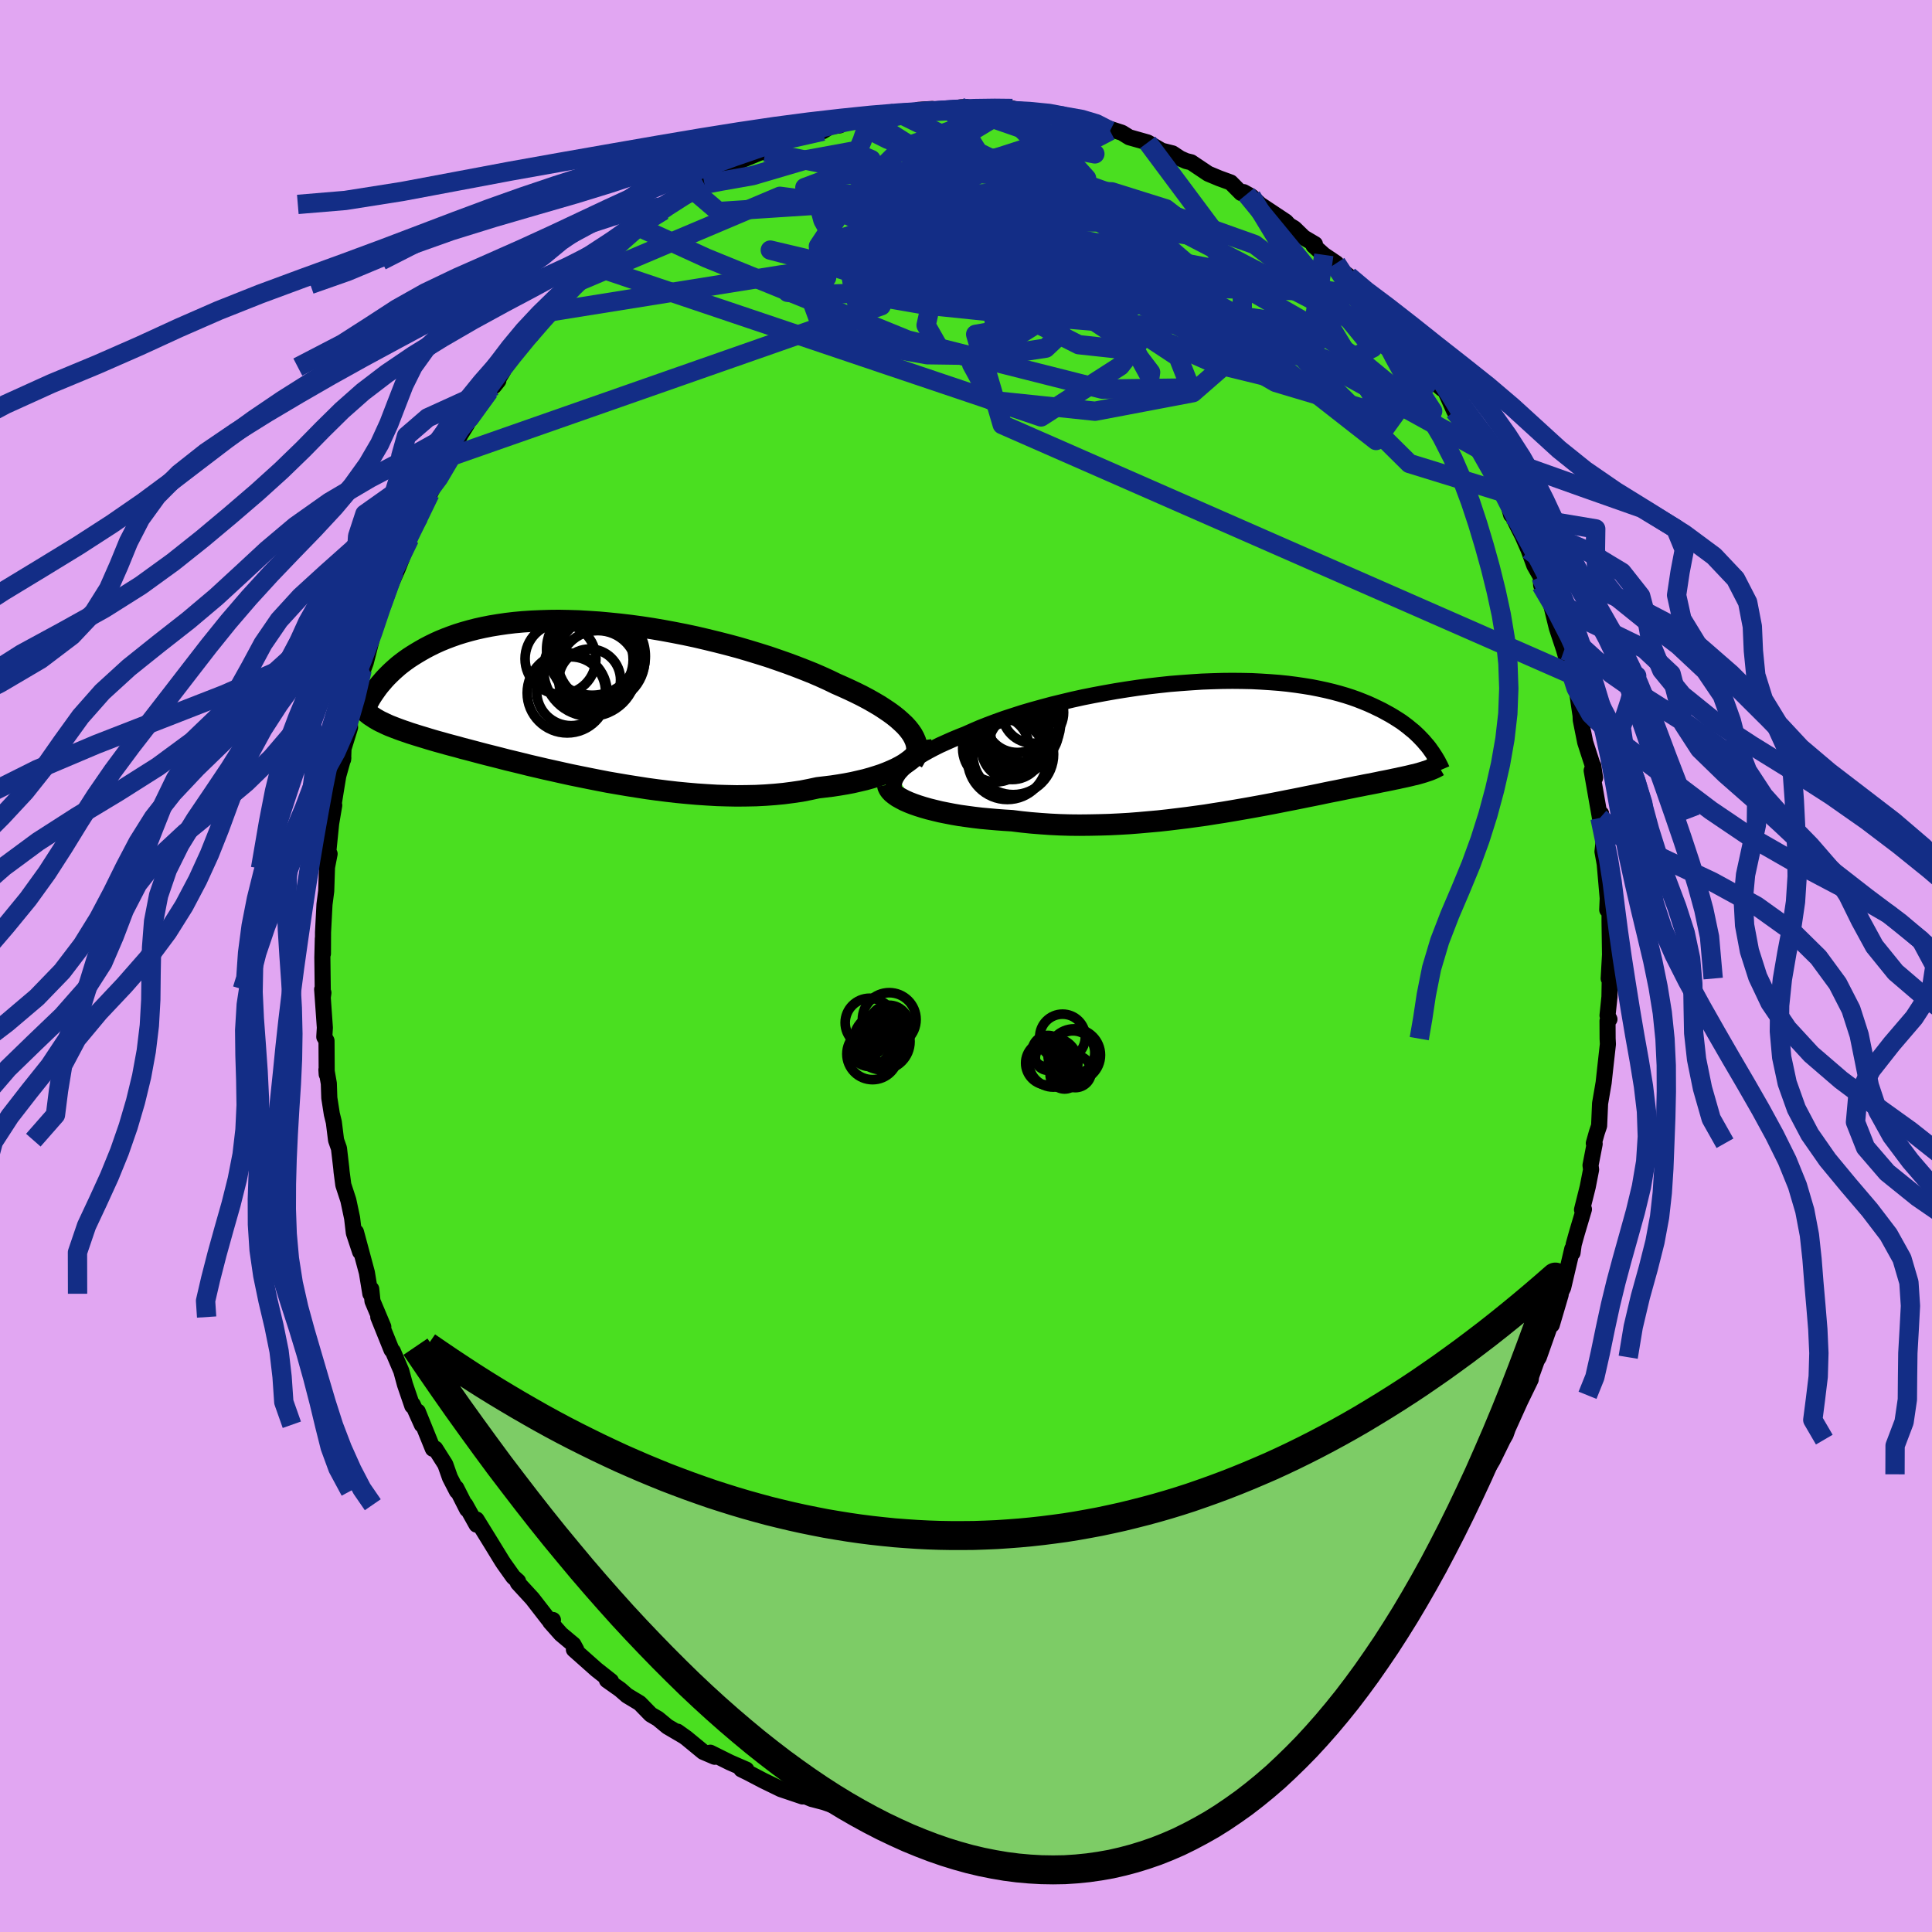 <svg xmlns="http://www.w3.org/2000/svg" width="500" height="500" viewBox="-100 -100 200 200"><defs><clipPath id="c"><path d="m33.72 3.35-.26-.33-.3-.33-.35-.33-.38-.34-.41-.33-.45-.33-.49-.33-.52-.34L30 .36l-.58-.33-.62-.33-.64-.32-.67-.32-.7-.32-.73-.32-.74-.36-.79-.36-.83-.36-.87-.35-.9-.35-.94-.35-.97-.34-.99-.34-1.02-.32-1.05-.32-1.06-.31-1.08-.29-1.1-.28-1.11-.27-1.11-.26-1.13-.24-1.12-.22-1.13-.21L7-7.3l-1.12-.17-1.11-.15-1.1-.13-1.09-.11-1.08-.1-1.06-.07-1.04-.06-1.02-.03-1-.02-.98.01-.95.03-.93.04-.9.06-.87.08-.84.1-.82.12-.79.13-.76.15-.72.16-.7.18-.67.19-.64.2-.62.22-.58.22-.56.23-.53.24-.51.25-.48.25-.46.26-.44.26-.42.26-.4.26-.38.27-.36.27-.34.27-.32.28-.31.28-.29.28-.28.28-.26.28-.24.28-.23.27-.22.28-.2.28-.19.27.72 2.98.22.1.22.11.24.11.25.11.26.1.28.11.29.11.3.11.31.11.33.11.34.12.35.11.38.12.39.12.4.12.42.13.44.13.45.13.48.13.49.14.52.14.54.14.56.16.59.15.6.16.64.17.65.17.68.17.71.18.73.19.75.18.78.19.8.2.82.19.85.2.86.19.89.2.91.2.93.19.94.19.96.19.98.19.99.17 1 .17 1.02.16 1.02.16 1.03.14 1.03.13 1.04.12 1.04.1 1.04.09 1.04.07 1.03.06 1.02.03 1.02.02 1.01-.01.99-.02.97-.05.96-.07.94-.09.92-.12.89-.13.87-.17.84-.18.76-.09.74-.09.72-.11.71-.12.68-.13.65-.15.64-.15.61-.17.58-.18.55-.18.52-.2.5-.21.46-.21.42-.22.4-.23"/></clipPath><clipPath id="b"><path d="m-34.51 3.23.2-.29.25-.28.28-.28.33-.29.37-.29.41-.29.45-.29.48-.29.52-.29.55-.29.58-.29.62-.28.65-.29.67-.28.71-.28.72-.32.76-.33.81-.32.85-.32.89-.32.92-.3.96-.31.99-.29 1.01-.28 1.04-.28 1.07-.26 1.08-.26 1.09-.24 1.11-.22 1.12-.21 1.13-.2 1.13-.18 1.14-.17 1.13-.15 1.12-.13 1.12-.12 1.12-.09 1.1-.08 1.08-.07 1.07-.04 1.05-.03L.21-6.6l1.01.01.98.02.97.05.94.06.91.07.88.09.86.11.82.12.8.13.76.15.74.16.71.17.67.18.65.19.62.2.59.21.56.22.54.22.51.23.48.23.47.23.44.24.42.23.4.24.38.24.37.24.34.25.33.25.3.25.3.24.27.25.26.25.24.25.23.24.21.25.21.24.19.24-.59 2.5-.2.06-.21.06-.21.06-.22.06-.24.05-.24.06-.25.06-.27.06-.27.06-.29.06-.3.07-.31.06-.32.07-.34.07-.35.07-.37.07-.37.08-.4.08-.41.08-.43.08-.44.09-.47.09-.48.1-.51.1-.53.11-.54.11-.57.11-.59.12-.61.13-.64.13-.66.13-.68.14-.7.14-.72.14-.75.15-.77.15-.79.15-.82.15-.83.15-.86.15-.87.15-.89.15-.91.14-.93.15-.95.13-.95.13-.98.12-.98.12-1 .11-1.01.09-1.01.09-1.02.08-1.03.06-1.03.05-1.03.03-1.03.02-1.03.01-1.02-.01-1.02-.03-1.01-.05-1-.07-.99-.08-.97-.1-.96-.12-.82-.05-.8-.06-.79-.07-.78-.07-.76-.09-.74-.1-.72-.1-.7-.12-.67-.13-.65-.13-.62-.15-.6-.15-.56-.16-.54-.17-.49-.17"/></clipPath><filter id="a"><feTurbulence baseFrequency=".05" numOctaves="3" result="noise" type="noise"/><feDisplacementMap in="SourceGraphic" in2="noise" scale="2"/></filter></defs><rect width="100%" height="100%" x="-100" y="-100" fill="#E1A6F2"/><path fill="#4ADF20" stroke="#000" stroke-linejoin="round" stroke-width="1.667" d="m66.53 1.3.12-.45-.04 2.34-.2 1.93.2.39-.2.17.01 1.84.03.57-.29 2.59-.15 1.39-.37 2.16-.1 2.31-.24.71-.31 1.1.09.06-.43 2.22.06.45-.35 1.79-.59 2.36.2-.05-.74 2.49-.32 1.15-.12.87-.03-.4-.94 4-.66 1.38.4-.64-.92 3.12.36-1.46-1.7 4.81-.21.34-.58 1.61-.05.35-1.12 2.3.3-.66-1.59 3.52.31-.86-.49 1.4-.3.53-1.05 2.14-.88 1.45-.29.88-1.62 2.51.39-.92-.72 1.39-1.35 2.01-.6 1.05-.08.25-.43.79-1.99 2.35.97-.94-1.2 1.39-1.51 1.7.39-.28-2.11 2.29-.91 1.16-.37.33-.09.03-1.59 1.65-.62.85-1.19 1.22-.51.46-.79.66-1.28 1.22-1.21 1.07-.54.15-1.1.88-.28.48-1.73 1.08-.03.2-.1-.1-2.16 1.43-2.21 1.47-.67.26.69-.12-1.7.61.34-.01-2.36 1.32-.93.46-.31.25-1.04.43-.87.27-.07-.05-3.15 1.14.34.15-1.29.23-1.71.72.23-.36-2.2.63-.92.27-1.87.4-.3.18-1.93.03.59.15-1.55-.06-1.01.52-1.63.01.86-.09-3.56.37 1.25-.38-2.47.02-.71.12-.41-.02-2.2.05.6-.19-2.79-.1-.07.03-2.56-.42-1.44-.11.67-.31-2.49-.41-.17.17-.72-.25-1.95-.68-1.18-.31 1.16.23-1.22-.24-.92-.38-.06.11-2.25-.76-1.83-.89-1.51-.79-.75-.37.52.03-1.7-.74-2.03-1.01.45.42-1.19-.51-1.75-1.44-.91-.65.64.46-1.67-.98-.99-.82-.74-.43-1.15-1.18-1.31-.79-.71-.62-1.37-.97.42.09-1.51-1.19-2.33-2.07.24.01-.29-.53-1.29-1.08-1.11-1.25.28-.21-.45-.04-1.69-2.18-1.49-1.62.02-.17-.5-.45-.98-1.38-.19-.29-1.22-1.99-1.41-2.28v.53l-1.15-2.06.17.47-1.12-2.21.07.33-.72-1.4-.48-1.36-1.04-1.64-.25.02-1.56-3.85.42 1.36-.94-2.09-.05.14-.76-2.22-.38-1.4-.87-2.04-.14-.14-1.37-3.4.52 1.01-1.12-2.66-.13-1.25-.09.49-.36-2.19-1.13-4.2.43 2.05-.65-1.96-.18-1.54-.39-1.84-.52-1.59-.18-1.37-.03-.35-.24-2.06-.3-.85-.23-1.85-.21-.86-.26-1.66-.05-1.5-.25-1.42.03.47-.02-3.47-.23-.4.06-.95-.28-3.98.13.36-.06.42-.05-4.07.05-1.96.01 1.56.01-2.21.15-2.88.18-1.39.08-2.46.27-1.39-.32 1.09.01.43.47-4.66.32-1.89-.34 1.63.58-3.6.18-1.08.52-1.86-.02.17.04-1.12.68-2.2-.1-1.06.68-2.23.41-1.89.26-.78.12-.07.25-.67.73-2.84.52-2.03.42-.79-.33.34 1.59-4.12-.39 1.46.79-1.79.8-2.03.4-1.03.27-.74.71-1.67-.01.14 1.15-2.41.94-1.8.56-.87 1.1-1.83-.61.72 1.65-3.26.21-.16-.69 1.11 1.12-2.06 1.83-2.45.97-1.09-.46.58.97-1.61.07-.37 1.67-2.24.88-.76.29-.31.98-1.42-.34.18 1.18-1.15 1.44-1.43 1.18-1.42.56-.36 1.41-1.56.69-.33-.77.57.73-.78 2.37-1.99.63-.74.92-.81.91-.77 2.12-1.52-.36.63.44-.47 2.53-1.76.43.08.87-.56.54-.54-.28.3 1.7-1.09 1.52-1.02 2.33-.96.49-.02.05-.06-.09-.21 2.78-1.14 1.87-.44.14-.09 1.21-.23.77-.49.96-.11.12-.28 2.57-.46.03-.06.59.16 2.31-.6.24-.13 1.39.06 2.32-.39-1.4.09 1.57.02 1.85-.03.92-.25.61-.03 1.68.35 1.81-.21.44.32.84-.31-1.36.13 2.96.39 1.36.03 1.51.18-.85-.04 1.84.3 1.03.49.11-.15 2.31.38 1.19.6-.63-.4 1.86.6.76.47 1.91.54 1.45.85 1.12.28.79.52.61.27.53.13 1.76 1.18 1.15.48 1.18.43 1.08 1.09.56.14-.29-.23.79.44.9.84 2.68 1.78.32.36.54.32.99.96 1.15.68-.14.16 1.06.95 1.29.87-.1.26 1.39 1.07 1.54 1.7.11.12 1.25 1.16-.34-.58 1.77 2.56.81.5.79.98.46 1.03 1.05.8.72 1.36 1.1 1.69.39.34.21-.07.66 1.48.41.91 2.39 3.4-.36-.36.57.9 1.6 2.63.63 1.23.18.6.41.66.46 1.67.15.08.37.8.65 1.28.64 1.46.59 1.62.67 1.17.04.88.74 1.01.37 1.33.51 2.08.74 2.23.02.07.29 1 .36 1.47.69 1.86.3 2.04.06.4.02.47.46 2.3.87 2.68.15 1.01-.18-1.23-.17.47.86 4.9.12-.43.21 2.46.02.64-.09.82.23 1.28.31 3.55-.05 1.19.06-.94.18 1.02v1.14l.05 3.43-.14 2.47.12-.45" filter="url(#a)"/><path fill="#fff" d="m-34.51 3.23.2-.29.25-.28.28-.28.33-.29.37-.29.41-.29.45-.29.48-.29.52-.29.55-.29.58-.29.62-.28.65-.29.67-.28.71-.28.72-.32.76-.33.81-.32.85-.32.89-.32.92-.3.96-.31.99-.29 1.01-.28 1.04-.28 1.07-.26 1.08-.26 1.09-.24 1.11-.22 1.12-.21 1.13-.2 1.13-.18 1.14-.17 1.13-.15 1.12-.13 1.12-.12 1.12-.09 1.1-.08 1.08-.07 1.07-.04 1.05-.03L.21-6.6l1.01.01.98.02.97.05.94.06.91.07.88.09.86.11.82.12.8.13.76.15.74.16.71.17.67.18.65.19.62.2.59.21.56.22.54.22.51.23.48.23.47.23.44.24.42.23.4.24.38.24.37.24.34.25.33.25.3.25.3.24.27.25.26.25.24.25.23.24.21.25.21.24.19.24-.59 2.5-.2.06-.21.06-.21.06-.22.06-.24.05-.24.06-.25.06-.27.06-.27.06-.29.06-.3.07-.31.06-.32.07-.34.07-.35.07-.37.07-.37.08-.4.08-.41.08-.43.08-.44.09-.47.09-.48.1-.51.1-.53.11-.54.11-.57.11-.59.12-.61.13-.64.13-.66.13-.68.14-.7.14-.72.14-.75.15-.77.15-.79.15-.82.15-.83.15-.86.15-.87.15-.89.15-.91.14-.93.15-.95.13-.95.13-.98.12-.98.12-1 .11-1.01.09-1.01.09-1.02.08-1.03.06-1.03.05-1.03.03-1.03.02-1.03.01-1.02-.01-1.02-.03-1.01-.05-1-.07-.99-.08-.97-.1-.96-.12-.82-.05-.8-.06-.79-.07-.78-.07-.76-.09-.74-.1-.72-.1-.7-.12-.67-.13-.65-.13-.62-.15-.6-.15-.56-.16-.54-.17-.49-.17" filter="url(#a)" transform="translate(27.38 -22.92)"/><path fill="#fff" d="m33.72 3.35-.26-.33-.3-.33-.35-.33-.38-.34-.41-.33-.45-.33-.49-.33-.52-.34L30 .36l-.58-.33-.62-.33-.64-.32-.67-.32-.7-.32-.73-.32-.74-.36-.79-.36-.83-.36-.87-.35-.9-.35-.94-.35-.97-.34-.99-.34-1.02-.32-1.05-.32-1.06-.31-1.08-.29-1.1-.28-1.11-.27-1.11-.26-1.13-.24-1.12-.22-1.13-.21L7-7.3l-1.12-.17-1.11-.15-1.1-.13-1.09-.11-1.08-.1-1.06-.07-1.04-.06-1.02-.03-1-.02-.98.01-.95.03-.93.04-.9.06-.87.08-.84.1-.82.12-.79.13-.76.15-.72.16-.7.18-.67.19-.64.2-.62.22-.58.22-.56.23-.53.24-.51.25-.48.25-.46.26-.44.26-.42.26-.4.26-.38.27-.36.27-.34.27-.32.28-.31.28-.29.28-.28.28-.26.28-.24.28-.23.27-.22.28-.2.28-.19.27.72 2.98.22.1.22.11.24.11.25.11.26.1.28.11.29.11.3.11.31.11.33.11.34.12.35.11.38.12.39.12.4.12.42.13.44.13.45.13.48.13.49.14.52.14.54.14.56.16.59.15.6.16.64.17.65.17.68.17.71.18.73.19.75.18.78.19.8.2.82.19.85.2.86.19.89.2.91.2.93.19.94.19.96.19.98.19.99.17 1 .17 1.02.16 1.02.16 1.03.14 1.03.13 1.04.12 1.04.1 1.04.09 1.04.07 1.03.06 1.02.03 1.02.02 1.01-.01.99-.02.97-.05.96-.07.94-.09.92-.12.89-.13.87-.17.84-.18.76-.09.74-.09.72-.11.71-.12.68-.13.65-.15.64-.15.61-.17.58-.18.55-.18.52-.2.5-.21.46-.21.42-.22.4-.23" filter="url(#a)" transform="translate(-39.5 -27.63)"/><g fill="none" stroke="#000" transform="translate(27.38 -22.92)"><path stroke-linejoin="round" stroke-width="1.667" d="m-33.95 5.78-.28-.23-.23-.23-.17-.24-.13-.25-.08-.26-.03-.26.02-.26.07-.27.11-.28.16-.27.2-.29.25-.28.28-.28.33-.29.37-.29.41-.29.45-.29.48-.29.52-.29.55-.29.58-.29.62-.28.65-.29.67-.28.71-.28.72-.32.76-.33.81-.32.85-.32.89-.32.92-.3.96-.31.99-.29 1.01-.28 1.04-.28 1.07-.26 1.08-.26 1.09-.24 1.11-.22 1.12-.21 1.13-.2 1.13-.18 1.14-.17 1.13-.15 1.12-.13 1.12-.12 1.12-.09 1.1-.08 1.08-.07 1.07-.04 1.05-.03L.21-6.6l1.01.01.98.02.97.05.94.06.91.07.88.09.86.11.82.12.8.13.76.15.74.16.71.17.67.18.65.19.62.2.59.21.56.22.54.22.51.23.48.23.47.23.44.24.42.23.4.24.38.24.37.24.34.25.33.25.3.25.3.24.27.25.26.25.24.25.23.24.21.25.21.24.19.24.17.24.17.24.15.23.15.23.13.22.13.22.11.22.11.21.1.21.09.21" filter="url(#a)"/><path stroke-linejoin="round" stroke-width="2.222" d="m-35.49 4.15.04.21.1.21.15.21.2.21.25.2.3.21.34.19.38.2.43.19.46.18.49.17.54.17.56.16.6.15.62.15.65.13.67.13.7.12.72.1.74.1.76.09.78.07.79.07.8.06.82.05.96.12.97.1.99.08 1 .07 1.01.05 1.02.03 1.02.01 1.03-.01 1.03-.02 1.03-.03 1.03-.05 1.03-.06 1.02-.08L-8.45 8l1.01-.09 1-.11.98-.12.98-.12.95-.13.95-.13.93-.15.91-.14.89-.15.87-.15.86-.15.83-.15.82-.15.79-.15.77-.15.75-.15.72-.14.7-.14.68-.14.66-.13.64-.13.61-.13.59-.12.57-.11.54-.11.53-.11.51-.1.48-.1.47-.09.44-.09.43-.08.41-.08.4-.08.37-.08.37-.07.35-.07.34-.07.32-.07.31-.06.3-.07.29-.06.27-.06.27-.06.25-.06.24-.06.24-.05.22-.06.21-.06.21-.06.2-.06.18-.06.18-.06.18-.06.16-.06.16-.07.15-.06.15-.07.14-.07.13-.07.12-.07" filter="url(#a)"/><circle cx="-20.458" cy="-3.325" r="3.182" clip-path="url(#b)" filter="url(#a)"/><circle cx="-24.278" cy=".415" r="3.446" clip-path="url(#b)" filter="url(#a)"/><circle cx="-22.493" cy="1" r="4.18" clip-path="url(#b)" filter="url(#a)"/><circle cx="-21.938" cy=".025" r="3.088" clip-path="url(#b)" filter="url(#a)"/><circle cx="-23.103" cy="1.575" r="4.108" clip-path="url(#b)" filter="url(#a)"/><circle cx="-22.593" cy=".435" r="3.182" clip-path="url(#b)" filter="url(#a)"/><circle cx="-21.483" cy="-2.13" r="3.888" clip-path="url(#b)" filter="url(#a)"/><circle cx="-21.318" cy="-1.44" r="3.542" clip-path="url(#b)" filter="url(#a)"/><circle cx="-22.058" cy="-2.55" r="3.37" clip-path="url(#b)" filter="url(#a)"/><circle cx="-22.608" cy="-1.33" r="3.594" clip-path="url(#b)" filter="url(#a)"/></g><g fill="none" stroke="#000" transform="translate(-39.5 -27.63)"><path stroke-linejoin="round" stroke-width="2.222" d="m33.98 6.5.18-.3.13-.3.09-.31.04-.31-.01-.32-.05-.32-.1-.32-.14-.32-.18-.33-.22-.32-.26-.33-.3-.33-.35-.33-.38-.34-.41-.33-.45-.33-.49-.33-.52-.34L30 .36l-.58-.33-.62-.33-.64-.32-.67-.32-.7-.32-.73-.32-.74-.36-.79-.36-.83-.36-.87-.35-.9-.35-.94-.35-.97-.34-.99-.34-1.02-.32-1.05-.32-1.06-.31-1.08-.29-1.1-.28-1.11-.27-1.11-.26-1.13-.24-1.12-.22-1.13-.21L7-7.3l-1.12-.17-1.11-.15-1.1-.13-1.09-.11-1.08-.1-1.06-.07-1.04-.06-1.02-.03-1-.02-.98.01-.95.03-.93.04-.9.06-.87.08-.84.1-.82.12-.79.13-.76.15-.72.16-.7.18-.67.19-.64.2-.62.22-.58.22-.56.23-.53.24-.51.25-.48.25-.46.26-.44.26-.42.26-.4.26-.38.27-.36.27-.34.27-.32.28-.31.28-.29.28-.28.28-.26.28-.24.28-.23.27-.22.28-.2.28-.19.27-.18.27-.17.27-.15.27-.15.26-.14.26-.12.25-.12.25-.11.25-.11.24-.09.24" filter="url(#a)"/><path stroke-linejoin="round" stroke-width="2.222" d="m34.8 4.29.03.24-.02.25-.06.24-.12.25-.15.25-.2.25-.24.25-.28.24-.32.24-.35.24-.4.23-.42.22-.46.21-.5.21-.52.2-.55.18-.58.18-.61.17-.64.15-.65.15-.68.13-.71.12-.72.11-.74.09-.76.09-.84.18-.87.17-.89.13-.92.12-.94.09-.96.07-.97.05-.99.02-1.01.01-1.02-.02-1.02-.03-1.03-.06-1.04-.07-1.04-.09-1.04-.1-1.04-.12L7.5 9.4l-1.03-.14-1.02-.16-1.02-.16-1-.17-.99-.17-.98-.19-.96-.19-.94-.19-.93-.19-.91-.2-.89-.2-.86-.19-.85-.2-.82-.19-.8-.2-.78-.19-.75-.18-.73-.19-.71-.18-.68-.17-.65-.17-.64-.17-.6-.16-.59-.15-.56-.16-.54-.14-.52-.14-.49-.14-.48-.13-.45-.13-.44-.13-.42-.13-.4-.12-.39-.12-.38-.12-.35-.11-.34-.12-.33-.11-.31-.11-.3-.11-.29-.11-.28-.11-.26-.1-.25-.11-.24-.11-.22-.11-.22-.1-.21-.11-.19-.11-.19-.11-.18-.12-.17-.11-.17-.11-.15-.12-.15-.12-.14-.12-.13-.12" filter="url(#a)"/><circle cx=".831" cy="-4.086" r="4.212" clip-path="url(#c)" filter="url(#a)"/><circle cx="-2.479" cy="-4.171" r="3.666" clip-path="url(#c)" filter="url(#a)"/><circle cx="1.401" cy="-3.036" r="4.056" clip-path="url(#c)" filter="url(#a)"/><circle cx="1.481" cy="-4.441" r="4.826" clip-path="url(#c)" filter="url(#a)"/><circle cx=".596" cy="-3.026" r="4.812" clip-path="url(#c)" filter="url(#a)"/><circle cx=".541" cy="-1.981" r="3.2" clip-path="url(#c)" filter="url(#a)"/><circle cx=".806" cy="-5.121" r="4.724" clip-path="url(#c)" filter="url(#a)"/><circle cx="1.721" cy="-4.106" r="4.536" clip-path="url(#c)" filter="url(#a)"/><circle cx="-1.784" cy="-.636" r="4.14" clip-path="url(#c)" filter="url(#a)"/><circle cx="-1.384" cy="-.811" r="3.566" clip-path="url(#c)" filter="url(#a)"/></g><g fill="none" stroke="#132D86" stroke-linejoin="round" stroke-width="2"><path d="m-53.5-52.69 44.72-15.65 1.86-8.44-4.9-3-2.29-.42 2.09.32 5.87.97 7.83 2.35 7.57 4.02 5.52 4.93 3.02 4.33 1.25 2.29.07-.47-2.15-2.83-5.78-3.85-5.88-3.7 7-2.9 29.88 5.72" filter="url(#a)"/><path d="m48.88-60.1-19-14.59-17.8-6.34-15.24-1.43-10.09.59-3.43 1.28 2.67 2 6.33 3.11 6.6 4.09 3.97 4.17.16 3.1-2.68 1.16-3.11-.93-1.39-2.44.65-2.92 1.04-2.61.01-2.57-.51-4.02-1.96-5.92-5.46-3.45" filter="url(#a)"/><path d="m38.33-72.75 9.98 15.31-1.84-.59-5.21-4.29-6.18-4.35-6.15-3.52-4.88-2.13-2.5-.36.27 1.32 2.34 2.29 2.85 2.2 1.73 1.2-.35-.14-2.4-1.26-3.88-1.91-4.73-2.17-4.95-2.2-4.21-2.03-2.18-1.57.53-1.02 2.54-1.07 3.37-2.5-6.07-6.71" filter="url(#a)"/><path d="M53.15-53.5 14.96-74.6-4.2-78.17l-9.55 3.12-2.88 4.4 1.36 3.7 4.5 2.47 6.75 1.2 7.14.1 5.14-.78 1.61-1.52L8.2-67.6l-3.13-2.49-2.51-2.41-.8-1.77.62-.71 1.2.53 1.4 1.63 1.55 2.14.38 1.53-4.28-.52-10.2-3.34-4.97-5.58 26.26-8.47" filter="url(#a)"/><path d="m55.56-49.04-9.66-2.98L35.12-62.7l-1.98-3.73-.61-.24-5-.74-9.4-2.01-10.29-2.3L.19-73.3l-3.37-.31.53 1 2.59 1.87 1.73 1.7-2.2.27-7.2-1.77-8.97-2.73-3.56-.84 11.57 3.02 49.85 1.37" filter="url(#a)"/><path d="M11.3-87.29-8.14-76.98l12.58 5.36 10.54 4.41.61.6-5.27-2.59-5.23-3.18-1.68-1.89 2.22-.26 4.52.81 4.88 1.3 4.24 1.59 3.72 1.96 3.66 2.34 3.4 2.5 2 2.1-1.06.87-5.12-1.25-8.61-3.83-10.49-5.84-11.68-5.8-14.35-1.9-20.73 8.77" filter="url(#a)"/><path d="m-.57-88.89 13.91 4.82-2.99-.57-3.56-.07-2.09.75-2.46.48-3.58-.31-3.84-.86-2.9-.92-1.26-.63.3-.15 1.23.46 1.45 1.25 1.5 2.1 2.04 2.79 2.21 3.14-2.34 2.94-16.24 2.13-23.98 3.84" filter="url(#a)"/><path d="m47.78-61.79-5.33 7.39-9.53-7.46-.78-3.04 2.71-.13 1.63.32-.88.36-2.8.64-3.2.82-2.19.53-.71-.19.24-1.1.09-2.07-1.13-3.06-3.1-4.01-5.28-4.56-6.74-4.13-5.69-2.4.34.63 13.06 5.26 28.57 14.84" filter="url(#a)"/><path d="m-34.01-76.55 7.13 3.26 20.82 8.48 20.14 5.09 9.15-.12-1.27-3.21-5.56-3.67-3.99-2.54.14-.98 3.42.21 4.14.61 2.46.1-.36-1.12-2.91-2.5-4.34-3.31-4.46-2.99-3.48-1.46-1.37.94 2.58 3.82 8.91 6.88 14.92 8.65 11.19 3.34-13.71-22.6" filter="url(#a)"/><path d="m-1.49-88.64 12.43 19.92L.59-62.28l2.04 3.73 10.73 1.12 10.13-1.92 5.07-4.42.05-5.63-3.15-5.27-4.76-3.71-5.61-1.76-6.46-.24-8.33.52-11.93.85-14 .91-2.74-2.34" filter="url(#a)"/><path d="M62.57-30.23 3.75-56.04 1-65.39l10.65-1.85 7.11-1.4 1.63-2.69-1.49-3.12-2.44-2.44-1.82-1.07.16.67 2.73 2.34 4.33 3.33 3.37 3.17-.67 1.89-6.44.22-11.03-.92-11.32-1.17-6.39-1.11.03-1.6 2.92-3.53 22.58-11.79" filter="url(#a)"/><path d="m29.04-79.88 13.06 15.9-3.55 1.74-13.57-5.47-13.48-4.77-7.36-1.75h-1.3l.98-.09-.25-.95-2.27-1.45-2.56-1.25-.69-.64 1.87-.04 3.34.55 3.45 1.38 3.62 2.57 5.35 3.76 8.47 4.38 11.35 3.15 1.54-10.76" filter="url(#a)"/><path d="m3.97-88.46-16.4 9.92 3.85-1.36 4.93-2.74 4.71-1.18 4.33 1.18 3.35 3.24 1.82 4.18.26 3.72-.96 2.24-1.8.47-2.64-.92-3.71-1.54-4.8-1.42-5.01-.89-3.53-.36-.34-.13 3.4-.2 5.84-.5L3-75.62l3.74-1.05 2.84-.61 4.65-.89L3.97-88.46" filter="url(#a)"/><path d="m-20.77-84.25 7.59 1.51 8.08 4.44 7.93 2.23 5.88 1.46 4.42 2.43 3.13 3.4 1.06 3.2-1.69 1.69-3.97-.43-4.48-2.27-2.89-3.33-.27-3.55 1.65-3.29 1.69-2.76v-1.92l-1.96-.57-2.29 1.29.4 3.18L9-73.5l8.18 1.92-1.02-5.37-23.38-11.44" filter="url(#a)"/><path d="M3.97-88.46-6.7-84.64l-5.48 5.47-3.1 4.66.26 2.43.59.82-1.22.39-2.14.56-.68.57 2.17.25 4.28-.13 4.2-.36 2.37-.74.72-1.56 1.37-2.51 5.45-2.28 11.52.05L26.3-75.2l-7.49-10.05" filter="url(#a)"/><path d="M-38.58-72.47 7.77-56.84l8.19-5.26 3.46-4.39-.25-1.91-3.42-.59-4.36.09-4.37.16-4.75-.55-5.1-1.83-4.3-3.01-2.25-3.6-.33-3.37-.11-2.39-2-.84-4.64.85-5.64 1.66-3.28.58-1.69.32" filter="url(#a)"/><path d="m-7.46-88.26-2.71.44-2.46.48-2.15.53-2.04.62-2.17.71-2.39.8-2.58.89-2.65.96-2.64 1.03-2.59 1.07-2.57 1.13-2.61 1.2-2.72 1.28-2.91 1.37-3.14 1.44-3.38 1.5-3.47 1.53-3.33 1.59-2.95 1.66-2.66 1.73-2.95 1.89-4.64 2.41" filter="url(#a)"/><path d="m-14.81-86.42-2.82.64-4.13.87-3.77.93-3.01.99-2.32 1.03-1.85 1.08-1.65 1.16-1.8 1.25-2.2 1.34-2.65 1.43-3 1.49-3.12 1.55-3.06 1.59-2.9 1.64-2.78 1.68-2.78 1.72-2.88 1.77-3.02 1.83-3.1 1.89-3.09 1.95-2.98 2.02-2.86 2.07-2.78 2.12-2.82 2.16-2.97 2.2-3.23 2.23-3.53 2.28-3.81 2.33-3.94 2.39-3.82 2.48-3.36 2.55-2.79 2.62-2.4 2.64-2.46 2.63-2.84 2.54-3.55 2.33-6.23 2.39m192.74 3.28.41 1.97.47 2.26.38 2.4.31 2.5.34 2.63.39 2.71.42 2.71.43 2.68.45 2.65.47 2.63.43 2.63.31 2.61.09 2.61-.17 2.6-.44 2.59-.62 2.57-.7 2.52-.68 2.43-.63 2.35-.57 2.34-.53 2.44-.53 2.57-.56 2.48-.76 1.89m1.29-59.77 2.23 1.97 4.35 2.25 5.06 2.39 4.57 2.5L85.5-3.6l2.75 2.71 1.99 2.71 1.37 2.67.85 2.65.53 2.62.52 2.62.87 2.61 1.44 2.6 1.95 2.6 2.23 2.59 2.2 2.58 2.01 2.52 1.81 2.43 1.79 2.31 2.07 2.29 2.89 2.46 3.75 2.8 1.63 2.63" filter="url(#a)"/><path d="m-27.07-80.92-1.77.96-2.11 1.35-2.11 1.46-2.03 1.52-1.88 1.54-1.75 1.56-1.64 1.61-1.59 1.64-1.58 1.67-1.61 1.72-1.66 1.76-1.68 1.82-1.66 1.89-1.59 1.96-1.48 2.02-1.34 2.08-1.22 2.12-1.16 2.15-1.15 2.19-1.19 2.23-1.22 2.27-1.24 2.32-1.23 2.38-1.17 2.47-1.12 2.55-1.05 2.6-.97 2.64-.93 2.62-.91 2.52-.87 2.31-.96 2.38" filter="url(#a)"/><path d="m-27.94-80.36-2.58 1.2-1.9 1.16-2.02 1.39-2.16 1.52-2.37 1.55-2.68 1.58-3 1.63-3.18 1.69-3.22 1.76-3.14 1.82-3 1.85-2.77 1.88-2.47 1.89-2.17 1.92-2 1.97-2.02 2.06-2.24 2.17-2.52 2.28-2.76 2.37-2.89 2.42-3.05 2.43-3.34 2.42-3.79 2.39-4.24 2.36-4.31 2.34-3.67 2.33-2.62 2.43-2.45 2.85" filter="url(#a)"/><path d="m-30.9-78.68-4.35.63-4.37 1.42-2.33 1.59-1.92 1.59-2.35 1.59-2.82 1.63-3.12 1.71-3.3 1.78-3.43 1.84-3.46 1.87-3.4 1.89-3.33 1.92-3.29 1.95-3.24 2.02-3.09 2.1-2.77 2.19-2.28 2.29-1.71 2.36-1.24 2.41-.99 2.42-1.07 2.43-1.52 2.42-2.28 2.42-3.23 2.45-4.23 2.49-5.09 2.55-5.69 2.63-5.96 2.67-5.8 2.66-5.36 2.58-5.13 2.44-5.78 2.17-5.93 1.35" filter="url(#a)"/><path d="m-30.9-78.68-1.13.62-1.71 1.4-1.81 1.59-1.74 1.58-1.67 1.57-1.65 1.61-1.63 1.69-1.6 1.77-1.58 1.82-1.52 1.86-1.46 1.88-1.39 1.89-1.34 1.91-1.28 1.97-1.26 2.05-1.24 2.17-1.22 2.28-1.21 2.37-1.17 2.42-1.11 2.43-1.04 2.42-.95 2.39-.88 2.35-.8 2.34-.74 2.32-.71 2.43-.74 2.85" filter="url(#a)"/><path d="m-31.34-78.21-1.87 1.17-2.22 1.5-2.62 1.56-3.11 1.57-3.5 1.61-3.56 1.66-3.2 1.7-2.58 1.73-1.9 1.78-1.33 1.85-.95 1.91-.77 1.98-.79 2.05-.96 2.1-1.25 2.14-1.57 2.18-1.87 2.22-2.1 2.26-2.24 2.31-2.26 2.36-2.22 2.43-2.13 2.48-2.04 2.53-1.99 2.57-1.99 2.58-2.01 2.59-2.01 2.59-1.93 2.6-1.8 2.61-1.68 2.63-1.63 2.65-1.72 2.67-1.95 2.7-2.27 2.77-2.4 2.8-1.92 2.61.14 1.17" filter="url(#a)"/><path d="m-31.34-78.21-2.09 1.16-2.04 1.5-1.74 1.55-1.66 1.56-1.74 1.6-1.79 1.64-1.73 1.69-1.61 1.72-1.46 1.76-1.39 1.83-1.35 1.89-1.35 1.97-1.35 2.03-1.35 2.08-1.34 2.13-1.32 2.16-1.32 2.2-1.31 2.23-1.31 2.28-1.3 2.33-1.29 2.4-1.29 2.47-1.26 2.54-1.23 2.58-1.15 2.6-1.07 2.58-.95 2.52-.8 2.49-.65 2.61-.62 3.19-.83 4.83" filter="url(#a)"/><path d="m-33.1-77.32-2.04 1.73-1.95 1.65-1.72 1.56-1.62 1.6-1.57 1.66-1.56 1.7-1.55 1.74-1.58 1.78-1.61 1.84-1.66 1.91-1.68 1.98-1.66 2.05-1.59 2.1-1.47 2.15-1.35 2.18-1.21 2.22-1.09 2.26-1 2.3-.97 2.37-.94 2.42-.95 2.48-.94 2.53-.95 2.57-.95 2.58-.94 2.59-.92 2.59-.91 2.6-.87 2.61-.86 2.63-.82 2.64-.76 2.67-.67 2.7-.54 2.76-.37 2.81-.18 2.6-.36 1.17" filter="url(#a)"/><path d="m-48.87-60.02-2.84 1.44-4.02 1.83-2.19 1.89-.59 2.09-.22 2.3-.75 2.43-1.62 2.47-2.38 2.46-2.75 2.45-2.66 2.43-2.21 2.42-1.67 2.44-1.33 2.47-1.41 2.52-1.91 2.55-2.7 2.59-3.53 2.6-4.11 2.6-4.28 2.58-4.02 2.58-3.52 2.6-3.02 2.64-2.67 2.7-2.41 2.73-2.06 2.73-1.48 2.71-.87 2.67-.7 2.61-1.35 2.59-2.68 2.59-4.14 2.6-6.17 2.59" filter="url(#a)"/><path d="m-49.38-59.51-2.03 2.82-2.19 1.83-3.68 2.04-4.44 2.33-4.19 2.47-3.52 2.49-2.93 2.47-2.63 2.44-2.63 2.42-2.87 2.42-3.1 2.43-3.07 2.46-2.75 2.51-2.25 2.55-1.87 2.59-1.82 2.6-2.06 2.59-2.39 2.57-2.57 2.57-2.54 2.59-2.42 2.63-2.41 2.7-2.64 2.73-3 2.75-3.18 2.71-2.92 2.65-2.39 2.6-2.38 2.57-3.78 2.6-5.33 2.56" filter="url(#a)"/><path d="m-49.38-59.51-2.08 2.83-1.55 1.85-1.66 2.06-1.85 2.34-1.98 2.48-2.01 2.51-1.97 2.48-1.9 2.45-1.78 2.44-1.64 2.43-1.46 2.45-1.33 2.49-1.26 2.53-1.32 2.56-1.45 2.6-1.63 2.6L-78-17.8l-1.76 2.6-1.61 2.61-1.3 2.62-.91 2.66-.52 2.69-.21 2.71-.05 2.71-.03 2.7-.15 2.67-.32 2.64-.48 2.62-.63 2.6-.76 2.59-.9 2.59-1.05 2.58-1.17 2.56-1.19 2.54-.94 2.76.01 4.28" filter="url(#a)"/><path d="m-52.89-53.41-1.7 2.88-2.07 2.77-2.7 2.53-2.93 2.44-2.58 2.41-1.92 2.39-1.35 2.39-1.09 2.4-1.23 2.45-1.68 2.5-2.23 2.56-2.62 2.59-2.68 2.6-2.44 2.59-2.01 2.56-1.6 2.55-1.35 2.57-1.3 2.63-1.42 2.68-1.69 2.73-2.09 2.74-2.61 2.7-3.11 2.64-3.4 2.59-3.24 2.56-2.54 2.59-1.07 2.55" filter="url(#a)"/><path d="m-53.99-51.58-4.94 2.46-3.3 2.34-.75 2.29-.15 2.28-.58 2.35-1.26 2.44-1.95 2.53-2.51 2.58-2.86 2.59-2.91 2.59-2.68 2.57-2.22 2.57-1.71 2.58-1.26 2.6-1.04 2.62-1.03 2.64-1.2 2.67-1.33 2.69-1.3 2.72-1.08 2.75-.85 2.76-.87 2.78-1.27 2.77-1.81 2.73-2.12 2.65-2.01 2.59-1.71 2.64-.73 2.74" filter="url(#a)"/><path d="m-55.49-48.91-1.09 2.25-1.11 2.27-1.33 2.24-1.73 2.31-2.07 2.44-2.21 2.54-2.17 2.59-2.05 2.59-1.88 2.58-1.66 2.57-1.39 2.56-1.15 2.56-.98 2.59-.96 2.61-1.05 2.64-1.21 2.65-1.42 2.69-1.7 2.71-2.04 2.74-2.43 2.77-2.62 2.78-2.32 2.78-1.45 2.73-.43 2.61-.32 2.53-2.29 2.61" filter="url(#a)"/><path d="m-56.64-46.5-.97 1.71-1.16 2.19-1.28 2.39-1.49 2.4-2.05 2.37-3.06 2.39-4.4 2.43-5.72 2.51-6.56 2.56-6.7 2.61-6.14 2.6-5.16 2.58-4.08 2.56-3.19 2.55-2.69 2.57-2.7 2.62-3.1 2.68-3.58 2.73-3.72 2.72-3.33 2.69L-130.3 6l-1.95 2.59-1.65 2.57-1.4 2.57-1.27 2.58-4.9 2.57m83.86-63.11-1.13 2.33-1.09 2.2-1.12 2.48-1.15 2.62-1.11 2.65-1 2.64-.88 2.61-.79 2.59-.78 2.59-.86 2.6-.99 2.62-1.12 2.65-1.17 2.67-1.1 2.7-.91 2.72-.62 2.74-.32 2.76-.05 2.76.13 2.76.2 2.73.19 2.71.13 2.67.03 2.65-.05 2.63-.1 2.63-.09 2.64.01 2.64.17 2.63.38 2.63.54 2.61.62 2.62.53 2.62.31 2.65.18 2.62.83 2.35" filter="url(#a)"/><path d="m-59.21-40.84-1.21 3.36-1 2.97-1.03 2.74-1.07 2.65-.97 2.6-.81 2.58-.63 2.58-.53 2.6-.48 2.62-.47 2.65-.45 2.68-.44 2.71-.41 2.72-.4 2.75-.39 2.76-.36 2.77-.33 2.75-.3 2.73-.27 2.71-.28 2.68-.3 2.65-.31 2.64-.27 2.63-.12 2.63.13 2.64.42 2.63.69 2.63.82 2.62.85 2.61.79 2.6.72 2.58.65 2.51.58 2.41.57 2.27.8 2.18 1.27 2.36" filter="url(#a)"/><path d="m-59.21-40.84-1.2 3.33-1.35 2.94-1.76 2.72-2.07 2.62-2.09 2.57-2.02 2.55-2.18 2.55-2.63 2.56-3.09 2.59-3.21 2.62-2.84 2.64-2.1 2.67-1.39 2.69-1.04 2.72-1.18 2.74-1.76 2.75-2.43 2.76-2.85 2.73-2.78 2.7-2.27 2.64-1.73 2.59-1.61 2.55-1.78 2.55-1.36 2.61.27 2.83.33 3.21" filter="url(#a)"/><path d="m-62.14-31.4-3.04 1.42-2.21 2.3-.35 2.65.2 2.71.02 2.66-.33 2.59-.64 2.53-.86 2.54-1.01 2.57-1.08 2.64-1.05 2.7-.92 2.71-.69 2.71-.41 2.67-.16 2.64.03 2.61.08 2.58.04 2.57-.12 2.56-.3 2.57-.5 2.56-.64 2.56-.73 2.57-.72 2.59-.66 2.57-.53 2.28.11 1.68" filter="url(#a)"/><path d="m-62.51-30.66-.65 2.79-.83 2.89-1.23 2.82-1.51 2.71-1.44 2.6-1.11 2.54-.67 2.55-.31 2.6-.07 2.67.08 2.71.17 2.73.19 2.72.15 2.68.06 2.66-.04 2.63-.12 2.6-.17 2.6-.15 2.58-.12 2.59-.07 2.58-.01 2.57.09 2.57.23 2.56.4 2.55.57 2.53.69 2.51.73 2.49.72 2.45.71 2.4.76 2.37.89 2.33 1.01 2.25 1.02 1.96 1.13 1.64M62.21-31.7l.95 2.95 1.51 2.69 2.57 2.53 3.22 2.43 3.28 2.45 3.36 2.54 3.89 2.63 4.69 2.69 5.14 2.71 4.7 2.71 3.34 2.69L100.3 0l-.41 2.67-1.74 2.68-2.31 2.7-2.14 2.72-1.38 2.71-.24 2.68 1.04 2.63 2.23 2.59 3.16 2.55 3.72 2.56 3.8 2.63 3.46 2.71 2.76 2.78 1.83 2.79.82 2.74-.04 2.59-.39 2.4-.1 2.08-.54 1.29" filter="url(#a)"/><path d="m61.92-32.7 7.51 2.67-.74 2.7-.86 2.63.39 2.6 1.01 2.62.83 2.62.38 2.6.12 2.58.19 2.59.51 2.61.87 2.64 1.18 2.68 1.36 2.69 1.47 2.69 1.52 2.68 1.54 2.67 1.55 2.65 1.52 2.65 1.44 2.64 1.3 2.62 1.06 2.61.76 2.58.48 2.53.27 2.48.19 2.43.21 2.41.2 2.43.11 2.47-.07 2.44-.28 2.31-.28 2.17 1.19 2.04" filter="url(#a)"/><path d="m60.28-38.41 4.48 2.92 5.45 2.65L73-30.23l.67 2.6.6 2.58 1.68 2.59 2.65 2.58 2.95 2.59 2.81 2.57 2.7 2.54 2.89 2.54 3.29 2.56 3.47 2.6 3.12 2.66L102 .86l1.02 2.67.19 2.64.04 2.64.47 2.66 1.04 2.65 1.4 2.51 1.71 2.23 3.29 2.22m-51.62-60.5 1.56 2.65 1.39 2.71 1.16 2.58 1.09 2.51 1.21 2.49 1.3 2.45 1.17 2.43.93 2.44.72 2.49.7 2.58.83 2.64.98 2.67 1.01 2.68.86 2.67.56 2.64.23 2.6.04 2.56.05 2.57.3 2.72.61 3 .9 3.15 1.43 2.54" filter="url(#a)"/><path d="m59.5-40.3 1.01 2.25 1.38 2.56 2.01 2.61 2.9 2.63 3.76 2.62 4.11 2.61 3.64 2.61 2.46 2.61 1.08 2.6-.03 2.59-.56 2.58-.56 2.58-.24 2.6.14 2.63.5 2.66.86 2.69 1.27 2.68 1.82 2.68 2.45 2.66 3.08 2.65 3.52 2.64 3.65 2.62 3.33 2.63 2.56 2.64 1.47 2.66.36 2.64-.1 2.54 1.01 2.3 4.1 1.56" filter="url(#a)"/><path d="m58.24-43.09 3.44 2.52 5.99 2.51 4.92 2.57 3.58 2.62 3.02 2.63 2.63 2.63 2 2.64 1.2 2.63.54 2.62.19 2.62.13 2.61.13 2.61.03 2.61-.17 2.63-.39 2.66-.51 2.67-.46 2.69-.28 2.7-.03 2.69.24 2.68.57 2.67.95 2.66 1.39 2.64 1.84 2.64 2.16 2.61 2.21 2.59 1.94 2.54 1.39 2.5.72 2.45.16 2.43-.13 2.44-.14 2.45-.03 2.44-.02 2.37-.34 2.32-.93 2.45-.01 2.97" filter="url(#a)"/><path d="m56.43-46.71 8.76 1.46-.03 2.13.16 2.37 1.93 2.47 3.14 2.53 3.37 2.56 2.77 2.59 1.76 2.6.93 2.6.67 2.6 1 2.6 1.7 2.59 2.31 2.58 2.51 2.57 2.22 2.56 1.67 2.57 1.29 2.62 1.45 2.66L96.22.64l3.13 2.68 3.72 2.66 3.56 2.65 2.71 2.71 1.79 2.74 1.84 2.55 4.69 1.78" filter="url(#a)"/><path d="m56.43-46.71 2.59 1.46 4.97 2.13 3.91 2.36 1.94 2.46.67 2.52.45 2.57 1.06 2.58 2.13 2.6 3.22 2.6 3.96 2.59 4.21 2.6 4.03 2.59 3.67 2.57 3.37 2.56 3.16 2.55 3 2.57 2.81 2.61 2.52 2.66 2.14 2.7 1.73 2.68 1.51 2.63 1.82 2.62 2.84 2.76 4.39 2.97 6.68 3.02" filter="url(#a)"/><path d="m53.15-53.5 1.65 2.91 1.08 2.14 1.05 2.05 1.17 2.18 1.27 2.32 1.25 2.44 1.16 2.51 1.06 2.56.96 2.56.87 2.55.76 2.54.66 2.52.55 2.53.48 2.53.46 2.58.48 2.61.52 2.65.59 2.68.63 2.7.65 2.7.64 2.69.55 2.69.44 2.69.28 2.72.13 2.73.01 2.73-.06 2.72-.1 2.65-.1 2.58-.16 2.51-.28 2.51-.48 2.58-.69 2.73-.82 2.95-.74 3.12-.52 3.14m-18-97.94L53-54.47l4.49 2.65 6.48 2.31 6 2.12 3.49 2.11.9 2.19-.44 2.3-.36 2.4.55 2.49 1.56 2.55 2.27 2.58 2.57 2.6 2.62 2.61 2.55 2.62 2.54 2.61 2.66 2.61 2.96 2.6 3.48 2.59 4.1 2.6 4.6 2.6 4.72 2.64 4.24 2.67 3.2 2.69 2 2.7 1.07 2.68.78 2.68 1.17 2.67 2 2.66 2.94 2.58 3.54 2.51 3.33 2.67 4.21 3.41" filter="url(#a)"/><path d="m43.95-66.46 1.97 1.61 1.74 1.83 1.42 1.9 1.43 1.99 1.6 2.14 1.71 2.27 1.68 2.29 1.53 2.27 1.36 2.22 1.27 2.2 1.26 2.22 1.33 2.29 1.39 2.36 1.41 2.44 1.34 2.5 1.21 2.55 1.07 2.59.95 2.59.91 2.61.9 2.61.93 2.61.91 2.61.88 2.57.83 2.51.74 2.43.66 2.42.59 2.81.38 4.32" filter="url(#a)"/><path d="m42.52-68.44 1.82 1.77 2.54 1.75 2.37 1.81 1.93 1.88 1.67 1.97 1.63 2.11 1.59 2.23 1.46 2.27 1.28 2.25 1.11 2.2 1.01 2.17 1 2.18 1.09 2.23 1.21 2.32 1.35 2.41L67-34.4l1.38 2.55 1.24 2.58 1.06 2.58.97 2.55.95 2.53 1.01 2.62 1.4 3.66" filter="url(#a)"/><path d="m42.52-68.44 1.65 1.78 1.68 1.77 1.55 1.82 1.39 1.9 1.31 2 1.3 2.13 1.33 2.23 1.35 2.28 1.33 2.26 1.3 2.21 1.25 2.2 1.2 2.22 1.15 2.27 1.09 2.35 1.02 2.43.95 2.5.89 2.55.85 2.58.79 2.6.74 2.6.7 2.61.67 2.62.66 2.63.67 2.61.59 2.58.42 2.44.32 1.51" filter="url(#a)"/><path d="m39.62-71.42 1.83 1.54 2.24 1.68 2.45 1.91 2.56 2.04 2.65 2.08 2.68 2.13 2.55 2.17 2.4 2.19 2.41 2.2 2.7 2.17 3.17 2.18 3.53 2.18 3.56 2.23 3.09 2.29 2.23 2.36 1.25 2.43.48 2.49.11 2.52.25 2.53.79 2.53 1.54 2.51 2.32 2.49 2.94 2.49 3.3 2.53 3.36 2.58 3.11 2.66 2.6 2.7 1.97 2.72 1.54 2.72 1.74 2.78 2.6 2.98 1.84 3.53M38.23-72.49l1.5 2.23 1.2 1.82 1.31 1.75 1.11 1.78.96 1.84 1.05 1.92 1.25 2.03 1.34 2.13 1.31 2.21 1.15 2.26.98 2.25.84 2.25.74 2.24.68 2.26.64 2.31.59 2.38.53 2.45.42 2.51.27 2.55.09 2.59-.1 2.61-.3 2.62-.46 2.62-.6 2.62-.7 2.6-.82 2.59-.94 2.57-1.06 2.57-1.12 2.62-1.05 2.72L48.2.23l-.55 2.76-.37 2.45-.36 2.08M14.91-86.46l-1.43-.73-1.5-.45-1.87-.33-2.12-.26-2.31-.2-2.48-.11-2.59-.03-2.63.04-2.61.12-2.57.2-2.59.26-2.71.35-2.92.42-3.15.51-3.36.59-3.49.68-3.53.77-3.48.86-3.41.93-3.36 1-3.35 1.08-3.38 1.14-3.43 1.22-3.49 1.3-3.6 1.37-3.79 1.44-4.07 1.51-4.34 1.58-4.43 1.64-4.3 1.71-4.09 1.79-4.07 1.87-4.4 1.93-4.74 1.97-4.72 2.14-5.95 3.15" filter="url(#a)"/><path d="m11.41-87.44-.79-.3-.69-.27-1.34-.25-2.03-.2-2.47-.13-2.68-.04-2.74.04-2.77.11-2.82.17-2.93.24-3.11.32-3.31.38-3.5.46-3.71.55-3.94.63-4.26.72-4.72.82-5.19.91-5.55.99-5.63 1.06-5.59 1.05-5.9.93-4.91.41" filter="url(#a)"/><path d="m8.43-88.08-1.28-.18-1.67-.16-1.73-.1-1.92-.06-2.1-.01-2.22.06-2.29.13-2.37.22-2.51.3-2.73.38-3 .46-3.24.54-3.4.63-3.43.71-3.35.8-3.2.88-3.08.94-2.99.98-3 1.02-3.12 1.1-3.48 1.21-4.04 1.38-4.51 1.65-4.3 2.19" filter="url(#a)"/><path d="m9.28-88.04-2.23-.26-1.89-.23-2.09-.13-2.35-.02-2.44.06-2.43.13-2.41.2-2.44.26-2.54.33-2.66.41-2.77.49-2.84.58-2.83.67-2.78.75-2.73.84-2.73.92-2.87.99-3.18 1.05-3.58 1.1-4.02 1.16-4.33 1.26-4.42 1.37-4.13 1.47-3.54 1.45-3.06 1.28-3.87 1.36" filter="url(#a)"/><path d="m4.81-88.77-1.83-.02-2.2.03-2.12.09-1.97.16-1.88.2-1.74.28-1.49.34-1.1.43-.66.51-.33.6-.23.68-.33.78-.59.86-.84.94-.97 1-.9 1.07-.62 1.13-.17 1.2.35 1.29.76 1.36.91 1.45.77 1.49.48 1.55.29 1.6.45 1.67.88 1.75 1.1 1.9-.25 2.43" filter="url(#a)"/></g><g fill="none" stroke="#000"><circle cx="11.206" cy="9.218" r="2.714" filter="url(#a)"/><circle cx="9.498" cy="10.334" r="1.022" filter="url(#a)"/><circle cx="9.994" cy="7.346" r="2.362" filter="url(#a)"/><circle cx="8.45" cy="10.046" r="2.274" filter="url(#a)"/><circle cx="10.206" cy="11.23" r="1.502" filter="url(#a)"/><circle cx="11.314" cy="10.93" r="1.66" filter="url(#a)"/><circle cx="8.49" cy="9.49" r="1.31" filter="url(#a)"/><circle cx="11.07" cy="8.978" r="2.268" filter="url(#a)"/><circle cx="8.49" cy="8.834" r="1.644" filter="url(#a)"/><circle cx="9.042" cy="9.994" r="2.542" filter="url(#a)"/><circle cx="-8.718" cy="7.82" r="2.924" filter="url(#a)"/><circle cx="-9.974" cy="5.872" r="2.534" filter="url(#a)"/><circle cx="-8.658" cy="7.88" r="2.068" filter="url(#a)"/><circle cx="-9.254" cy="6.624" r="1.18" filter="url(#a)"/><circle cx="-9.674" cy="9.108" r="2.658" filter="url(#a)"/><circle cx="-9.93" cy="8.096" r="1.194" filter="url(#a)"/><circle cx="-9.954" cy="8.376" r="2.032" filter="url(#a)"/><circle cx="-7.166" cy="6.024" r="1.152" filter="url(#a)"/><circle cx="-7.946" cy="5.54" r="2.78" filter="url(#a)"/><circle cx="-7.962" cy="6.128" r="2.064" filter="url(#a)"/></g><path fill="#7DCC66" stroke="#000" stroke-linejoin="round" stroke-width="3" d="m-56.99 39.41 1.46 2.15 1.45 2.1 1.45 2.07 1.45 2.02 1.44 1.98 1.43 1.94 1.44 1.89 1.43 1.86 1.42 1.81L-42.6 59l1.42 1.72 1.41 1.69 1.41 1.64 1.4 1.59 1.4 1.56 1.4 1.51 1.39 1.46 1.39 1.43 1.38 1.38 1.37 1.34 1.37 1.29 1.37 1.25 1.36 1.2 1.36 1.16 1.35 1.12 1.35 1.07 1.34 1.03 1.34.98 1.33.94 1.33.9 1.32.85 1.31.8 1.32.76 1.3.71 1.3.67 1.3.62 1.28.58 1.29.53 1.28.49 1.27.44 1.26.39 1.26.35 1.26.3 1.25.25 1.24.21 1.24.16 1.23.11 1.22.07 1.22.02 1.21-.02 1.21-.08 1.2-.12 1.19-.17 1.19-.21 1.18-.27 1.17-.31 1.17-.36 1.16-.4 1.16-.46 1.15-.5 1.14-.56 1.13-.6 1.13-.64 1.12-.7 1.11-.75 1.11-.79 1.1-.85 1.09-.89 1.09-.94 1.07-1 1.07-1.04 1.07-1.09 1.05-1.14 1.05-1.19 1.04-1.24 1.04-1.29 1.02-1.34 1.02-1.39 1.01-1.45 1.01-1.49.99-1.54.99-1.59.98-1.65.97-1.69.97-1.75.95-1.8.95-1.85.94-1.9.93-1.95.93-2 .91-2.06.91-2.1.9-2.16.89-2.21.88-2.27.87-2.31.87-2.37.85-2.42.85-2.47-1.18 1.03-1.18 1.01-1.18.99-1.18.97-1.18.95-1.18.93-1.18.9-1.18.89-1.18.86-1.18.85-1.18.82-1.18.81-1.18.78-1.18.76-1.18.74-1.18.72-1.18.71-1.18.68-1.18.66-1.18.64-1.18.62-1.18.6-1.18.58-1.18.56-1.18.54-1.18.51-1.18.5-1.18.48-1.18.46-1.18.44-1.18.42-1.18.41-1.18.38-1.18.36-1.18.34-1.18.32-1.18.3-1.18.29-1.18.26-1.18.25-1.18.22-1.18.21-1.18.19-1.18.16-1.18.15-1.18.13-1.18.11-1.18.09-1.18.08-1.18.05-1.18.04-1.18.01h-1.18l-1.18-.02-1.18-.04-1.18-.06-1.18-.08-1.18-.09-1.18-.12-1.18-.13-1.18-.15-1.18-.17-1.18-.19-1.18-.2-1.18-.23-1.18-.24-1.18-.26-1.18-.28-1.18-.29-1.18-.32-1.18-.33-1.18-.35-1.18-.37-1.18-.38-1.18-.41-1.18-.42-1.18-.44-1.18-.45-1.18-.48-1.18-.49-1.18-.51-1.18-.52-1.18-.55-1.18-.56-1.18-.58-1.18-.59-1.18-.61-1.18-.63-1.18-.65-1.18-.67-1.18-.68-1.18-.7-1.18-.71-1.18-.73-1.18-.75-1.18-.77-1.18-.78-1.18-.8-1.18-.81" filter="url(#a)"/></svg>